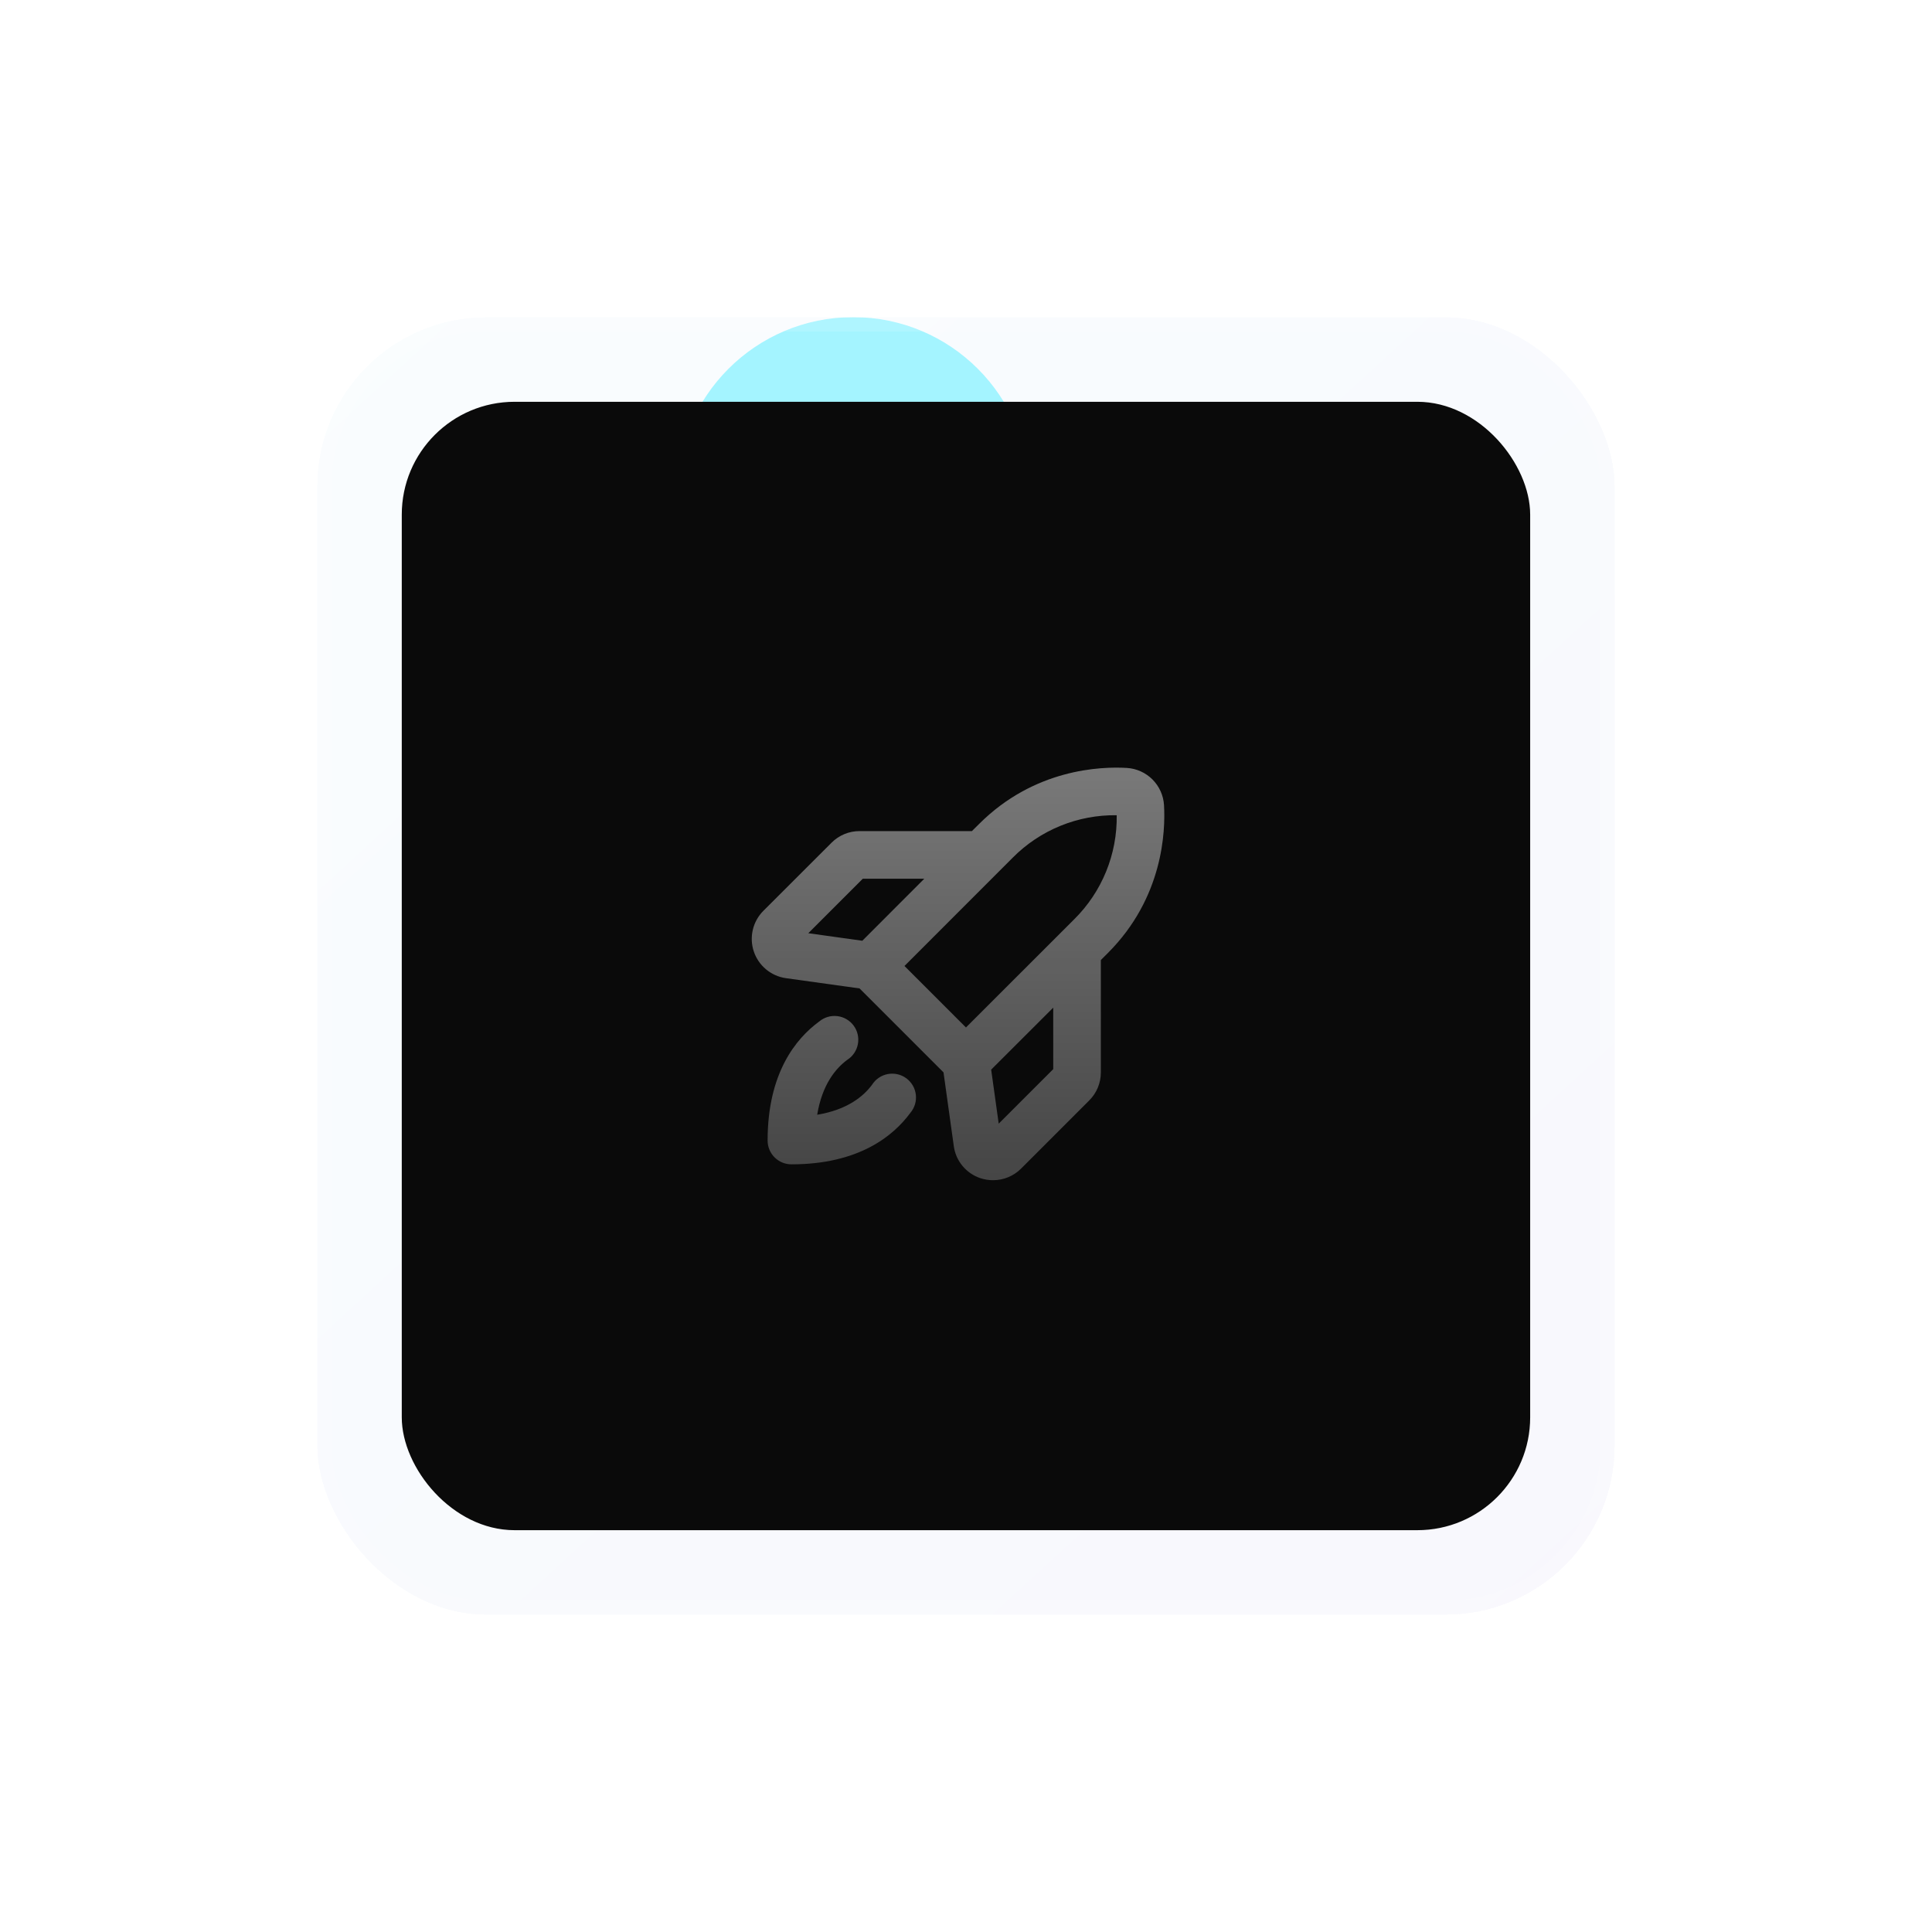 <svg width="137" height="137" viewBox="0 0 137 137" fill="none" xmlns="http://www.w3.org/2000/svg">
<g filter="url(#filter0_d_176_1331)">
<g clip-path="url(#clip0_176_1331)">
<rect x="22.489" y="15.57" width="92.019" height="92.019" rx="12" fill="url(#paint0_linear_176_1331)" fill-opacity="0.04" shape-rendering="crispEdges"/>
<g style="mix-blend-mode:plus-lighter" filter="url(#filter1_f_176_1331)">
<circle cx="60.497" cy="28.073" r="12.503" fill="#A4F4FF"/>
</g>
<g clip-path="url(#clip1_176_1331)">
<rect x="28.49" y="21.572" width="80.016" height="80.016" rx="8" fill="#0A0A0A"/>
<g style="mix-blend-mode:plus-lighter" opacity="0.64" filter="url(#filter2_diiif_176_1331)">
<circle cx="40.493" cy="82.584" r="19.004" fill="url(#paint1_linear_176_1331)"/>
</g>
<path d="M82.541 50.171C82.5 49.486 82.208 48.84 81.723 48.354C81.237 47.869 80.591 47.578 79.906 47.536C78.059 47.427 73.344 47.595 69.43 51.508L68.919 52.015H60.953C60.583 52.014 60.217 52.086 59.875 52.228C59.534 52.369 59.224 52.577 58.964 52.84L54.132 57.668C53.762 58.038 53.503 58.504 53.383 59.013C53.263 59.522 53.287 60.054 53.453 60.55C53.619 61.046 53.92 61.486 54.322 61.82C54.724 62.155 55.211 62.371 55.729 62.444L60.953 63.172L66.905 69.124L67.635 74.354C67.706 74.873 67.921 75.361 68.256 75.763C68.591 76.166 69.032 76.466 69.53 76.63C69.819 76.725 70.121 76.772 70.426 76.77C70.794 76.77 71.159 76.697 71.5 76.555C71.84 76.414 72.149 76.206 72.409 75.945L77.239 71.113C77.501 70.853 77.708 70.543 77.85 70.201C77.991 69.86 78.063 69.494 78.062 69.124V61.158L78.568 60.653C82.483 56.733 82.65 52.015 82.541 50.171ZM61.183 55.391H65.543L61.148 59.791L57.318 59.256L61.183 55.391ZM71.817 53.896C72.78 52.925 73.929 52.158 75.195 51.642C76.462 51.125 77.819 50.87 79.187 50.89C79.208 52.258 78.953 53.616 78.436 54.883C77.919 56.15 77.152 57.299 76.18 58.262L68.497 65.94L64.137 61.58L71.817 53.896ZM74.686 68.894L70.819 72.76L70.285 68.93L74.686 64.534V68.894ZM64.559 71.988C63.334 73.655 60.875 75.645 56.12 75.645C55.672 75.645 55.243 75.467 54.926 75.151C54.61 74.834 54.432 74.405 54.432 73.957C54.432 69.198 56.418 66.739 58.089 65.518C58.266 65.37 58.471 65.259 58.692 65.193C58.914 65.127 59.146 65.107 59.375 65.135C59.605 65.162 59.826 65.236 60.025 65.353C60.225 65.469 60.398 65.625 60.535 65.811C60.672 65.997 60.769 66.209 60.82 66.434C60.871 66.659 60.876 66.893 60.834 67.12C60.791 67.347 60.703 67.563 60.574 67.754C60.445 67.946 60.278 68.109 60.083 68.233C59.256 68.842 58.301 69.991 57.948 72.129C60.087 71.776 61.235 70.821 61.844 69.994C61.969 69.799 62.132 69.632 62.323 69.503C62.514 69.374 62.73 69.286 62.957 69.243C63.184 69.201 63.418 69.206 63.643 69.257C63.868 69.309 64.08 69.406 64.266 69.542C64.452 69.679 64.608 69.853 64.725 70.052C64.841 70.251 64.915 70.473 64.942 70.702C64.97 70.931 64.95 71.163 64.884 71.385C64.818 71.606 64.707 71.811 64.559 71.988Z" fill="url(#paint2_linear_176_1331)" fill-opacity="0.5"/>
</g>
</g>
<rect x="22.989" y="16.07" width="91.019" height="91.019" rx="11.5" stroke="white" stroke-opacity="0.12" shape-rendering="crispEdges"/>
</g>
<defs>
<filter id="filter0_d_176_1331" x="-0.002" y="-3.92279e-05" width="137" height="137" filterUnits="userSpaceOnUse" color-interpolation-filters="sRGB">
<feFlood flood-opacity="0" result="BackgroundImageFix"/>
<feColorMatrix in="SourceAlpha" type="matrix" values="0 0 0 0 0 0 0 0 0 0 0 0 0 0 0 0 0 0 127 0" result="hardAlpha"/>
<feMorphology radius="1.73" operator="dilate" in="SourceAlpha" result="effect1_dropShadow_176_1331"/>
<feOffset dy="6.919"/>
<feGaussianBlur stdDeviation="10.378"/>
<feComposite in2="hardAlpha" operator="out"/>
<feColorMatrix type="matrix" values="0 0 0 0 0.184 0 0 0 0 0.406 0 0 0 0 0.79 0 0 0 0.2 0"/>
<feBlend mode="normal" in2="BackgroundImageFix" result="effect1_dropShadow_176_1331"/>
<feBlend mode="normal" in="BackgroundImageFix" in2="effect1_dropShadow_176_1331" result="BackgroundImageFix"/>
<feBlend mode="normal" in="SourceGraphic" in2="BackgroundImageFix" result="shape"/>
</filter>
<filter id="filter1_f_176_1331" x="7.986" y="-24.438" width="105.022" height="105.022" filterUnits="userSpaceOnUse" color-interpolation-filters="sRGB">
<feFlood flood-opacity="0" result="BackgroundImageFix"/>
<feBlend mode="normal" in="SourceGraphic" in2="BackgroundImageFix" result="shape"/>
<feGaussianBlur stdDeviation="20" result="effect1_foregroundBlur_176_1331"/>
</filter>
<filter id="filter2_diiif_176_1331" x="-18.519" y="23.572" width="118.024" height="118.024" filterUnits="userSpaceOnUse" color-interpolation-filters="sRGB">
<feFlood flood-opacity="0" result="BackgroundImageFix"/>
<feColorMatrix in="SourceAlpha" type="matrix" values="0 0 0 0 0 0 0 0 0 0 0 0 0 0 0 0 0 0 127 0" result="hardAlpha"/>
<feOffset dy="4"/>
<feGaussianBlur stdDeviation="2"/>
<feComposite in2="hardAlpha" operator="out"/>
<feColorMatrix type="matrix" values="0 0 0 0 0 0 0 0 0 0 0 0 0 0 0 0 0 0 0.25 0"/>
<feBlend mode="normal" in2="BackgroundImageFix" result="effect1_dropShadow_176_1331"/>
<feBlend mode="normal" in="SourceGraphic" in2="effect1_dropShadow_176_1331" result="shape"/>
<feColorMatrix in="SourceAlpha" type="matrix" values="0 0 0 0 0 0 0 0 0 0 0 0 0 0 0 0 0 0 127 0" result="hardAlpha"/>
<feOffset dy="-68"/>
<feGaussianBlur stdDeviation="2"/>
<feComposite in2="hardAlpha" operator="arithmetic" k2="-1" k3="1"/>
<feColorMatrix type="matrix" values="0 0 0 0 0.855 0 0 0 0 0.733 0 0 0 0 0.961 0 0 0 0.5 0"/>
<feBlend mode="normal" in2="shape" result="effect2_innerShadow_176_1331"/>
<feColorMatrix in="SourceAlpha" type="matrix" values="0 0 0 0 0 0 0 0 0 0 0 0 0 0 0 0 0 0 127 0" result="hardAlpha"/>
<feOffset dy="-28"/>
<feGaussianBlur stdDeviation="2"/>
<feComposite in2="hardAlpha" operator="arithmetic" k2="-1" k3="1"/>
<feColorMatrix type="matrix" values="0 0 0 0 0.421 0 0 0 0 0.272 0 0 0 0 0.868 0 0 0 1 0"/>
<feBlend mode="normal" in2="effect2_innerShadow_176_1331" result="effect3_innerShadow_176_1331"/>
<feColorMatrix in="SourceAlpha" type="matrix" values="0 0 0 0 0 0 0 0 0 0 0 0 0 0 0 0 0 0 127 0" result="hardAlpha"/>
<feOffset dy="-16"/>
<feGaussianBlur stdDeviation="2"/>
<feComposite in2="hardAlpha" operator="arithmetic" k2="-1" k3="1"/>
<feColorMatrix type="matrix" values="0 0 0 0 0.154 0 0 0 0 0.026 0 0 0 0 0.616 0 0 0 1 0"/>
<feBlend mode="normal" in2="effect3_innerShadow_176_1331" result="effect4_innerShadow_176_1331"/>
<feGaussianBlur stdDeviation="20" result="effect5_foregroundBlur_176_1331"/>
</filter>
<linearGradient id="paint0_linear_176_1331" x1="22.489" y1="10.009" x2="113.586" y2="109.126" gradientUnits="userSpaceOnUse">
<stop stop-color="#5EC7ED"/>
<stop offset="1" stop-color="#4537BE"/>
</linearGradient>
<linearGradient id="paint1_linear_176_1331" x1="40.497" y1="99.022" x2="40.624" y2="64.31" gradientUnits="userSpaceOnUse">
<stop stop-color="#8B68FF"/>
<stop offset="0.5" stop-color="#FFD725"/>
<stop offset="1" stop-color="#98B0FF"/>
</linearGradient>
<linearGradient id="paint2_linear_176_1331" x1="67.935" y1="40.865" x2="67.935" y2="82.533" gradientUnits="userSpaceOnUse">
<stop stop-color="white"/>
<stop offset="1" stop-color="white" stop-opacity="0.4"/>
</linearGradient>
<clipPath id="clip0_176_1331">
<rect x="22.489" y="15.57" width="92.019" height="92.019" rx="12" fill="white"/>
</clipPath>
<clipPath id="clip1_176_1331">
<rect x="28.49" y="21.572" width="80.016" height="80.016" rx="8" fill="white"/>
</clipPath>
</defs>
</svg>
